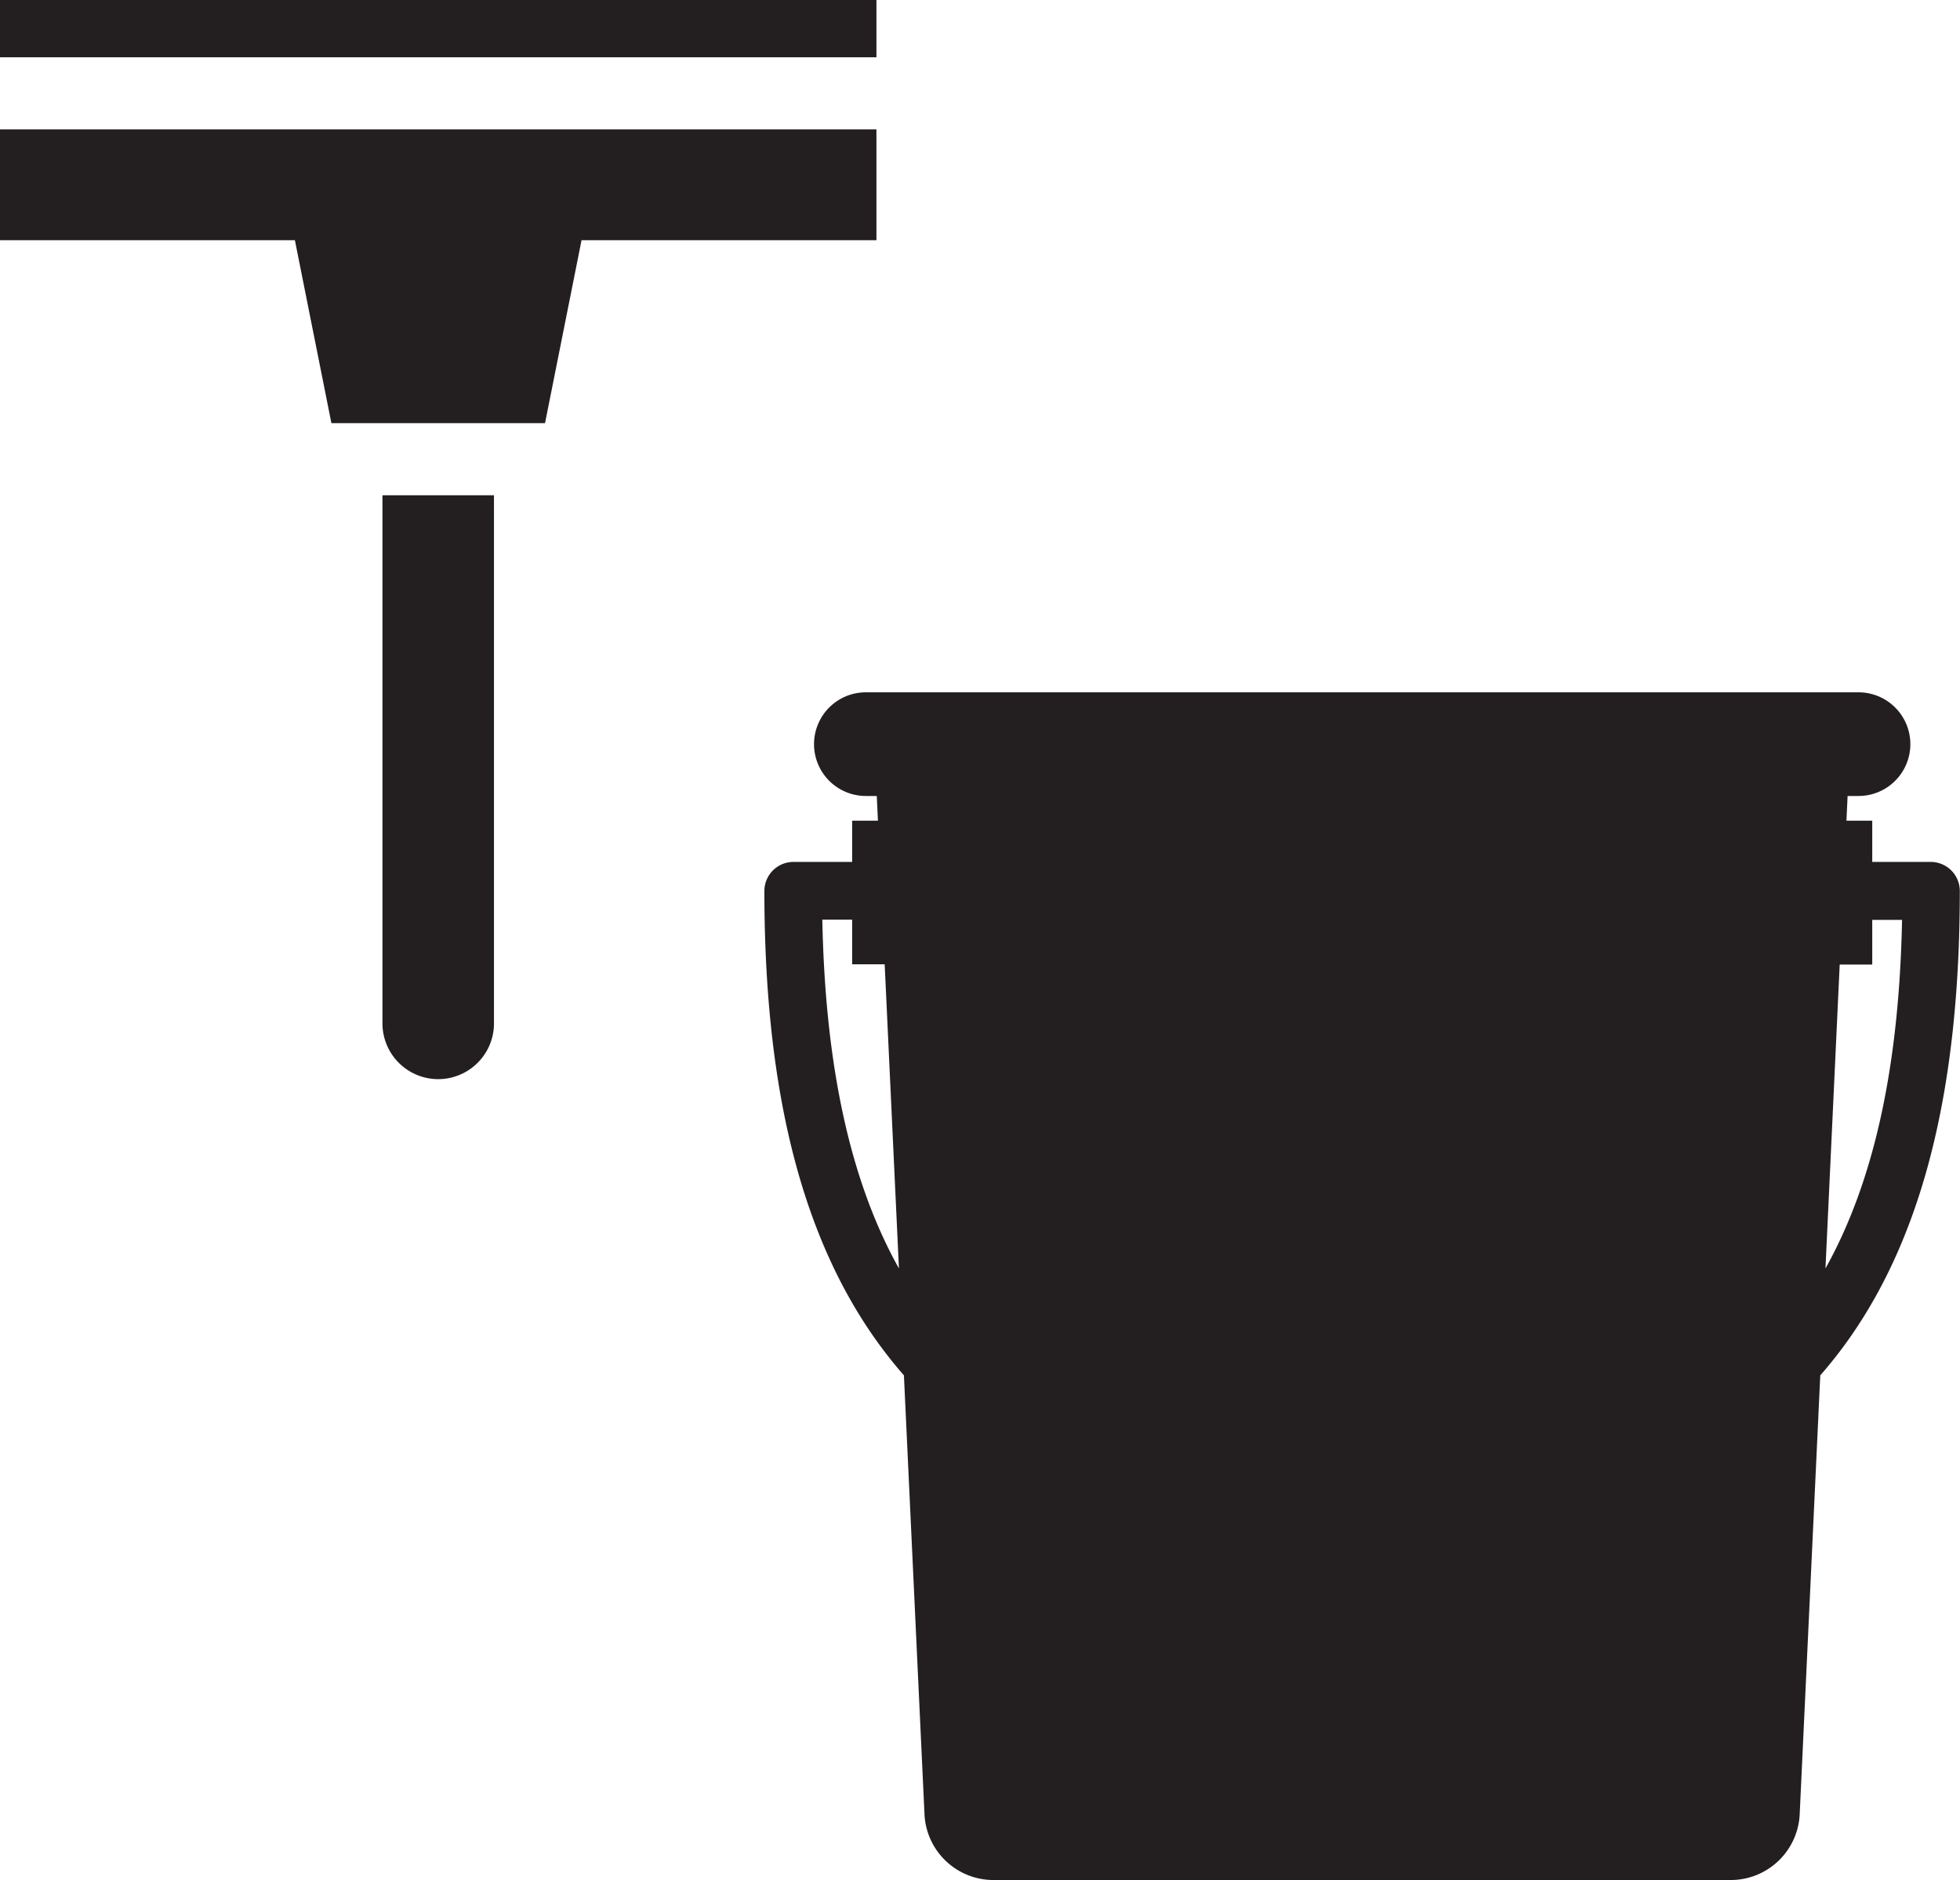 <svg xmlns="http://www.w3.org/2000/svg" viewBox="0 0 404.24 387.78"><defs><style>.cls-1{fill:#231f20;}</style></defs><title>cleaning</title><g id="Layer_2" data-name="Layer 2"><g id="icons"><path class="cls-1" d="M180.76,0H0V11.81H180.76ZM78.88,211.07a11.5,11.5,0,0,0,23,0V102.15h-23Zm319.41-33.3H386.14v-8.51h-5.32l.24-5.09h2.25a10.69,10.69,0,0,0,0-21.38H178.58a10.69,10.69,0,1,0,0,21.38h2.25l.24,5.09h-5.32v8.51H163.6a6,6,0,0,0-5.95,5.95c0,40.17,7.38,70.27,22.56,92a93.12,93.12,0,0,0,6.22,7.95l4.25,90.68a14.24,14.24,0,0,0,14,13.4H357.17a14.24,14.24,0,0,0,14-13.4l4.25-90.68a91.58,91.58,0,0,0,6.22-7.95c15.18-21.76,22.56-51.86,22.56-92A6,6,0,0,0,398.29,177.77ZM169.6,189.67h6.15v9.22h6.71l2.94,62.73C175.39,243.68,170.2,220,169.6,189.67Zm206.89,72,2.94-62.73h6.71v-9.22h6.15C391.69,220,386.5,243.69,376.49,261.62ZM180.76,26.69H0V49.54H60.82l7.53,37.73h44.06l7.53-37.73h60.82Z"/></g></g></svg>